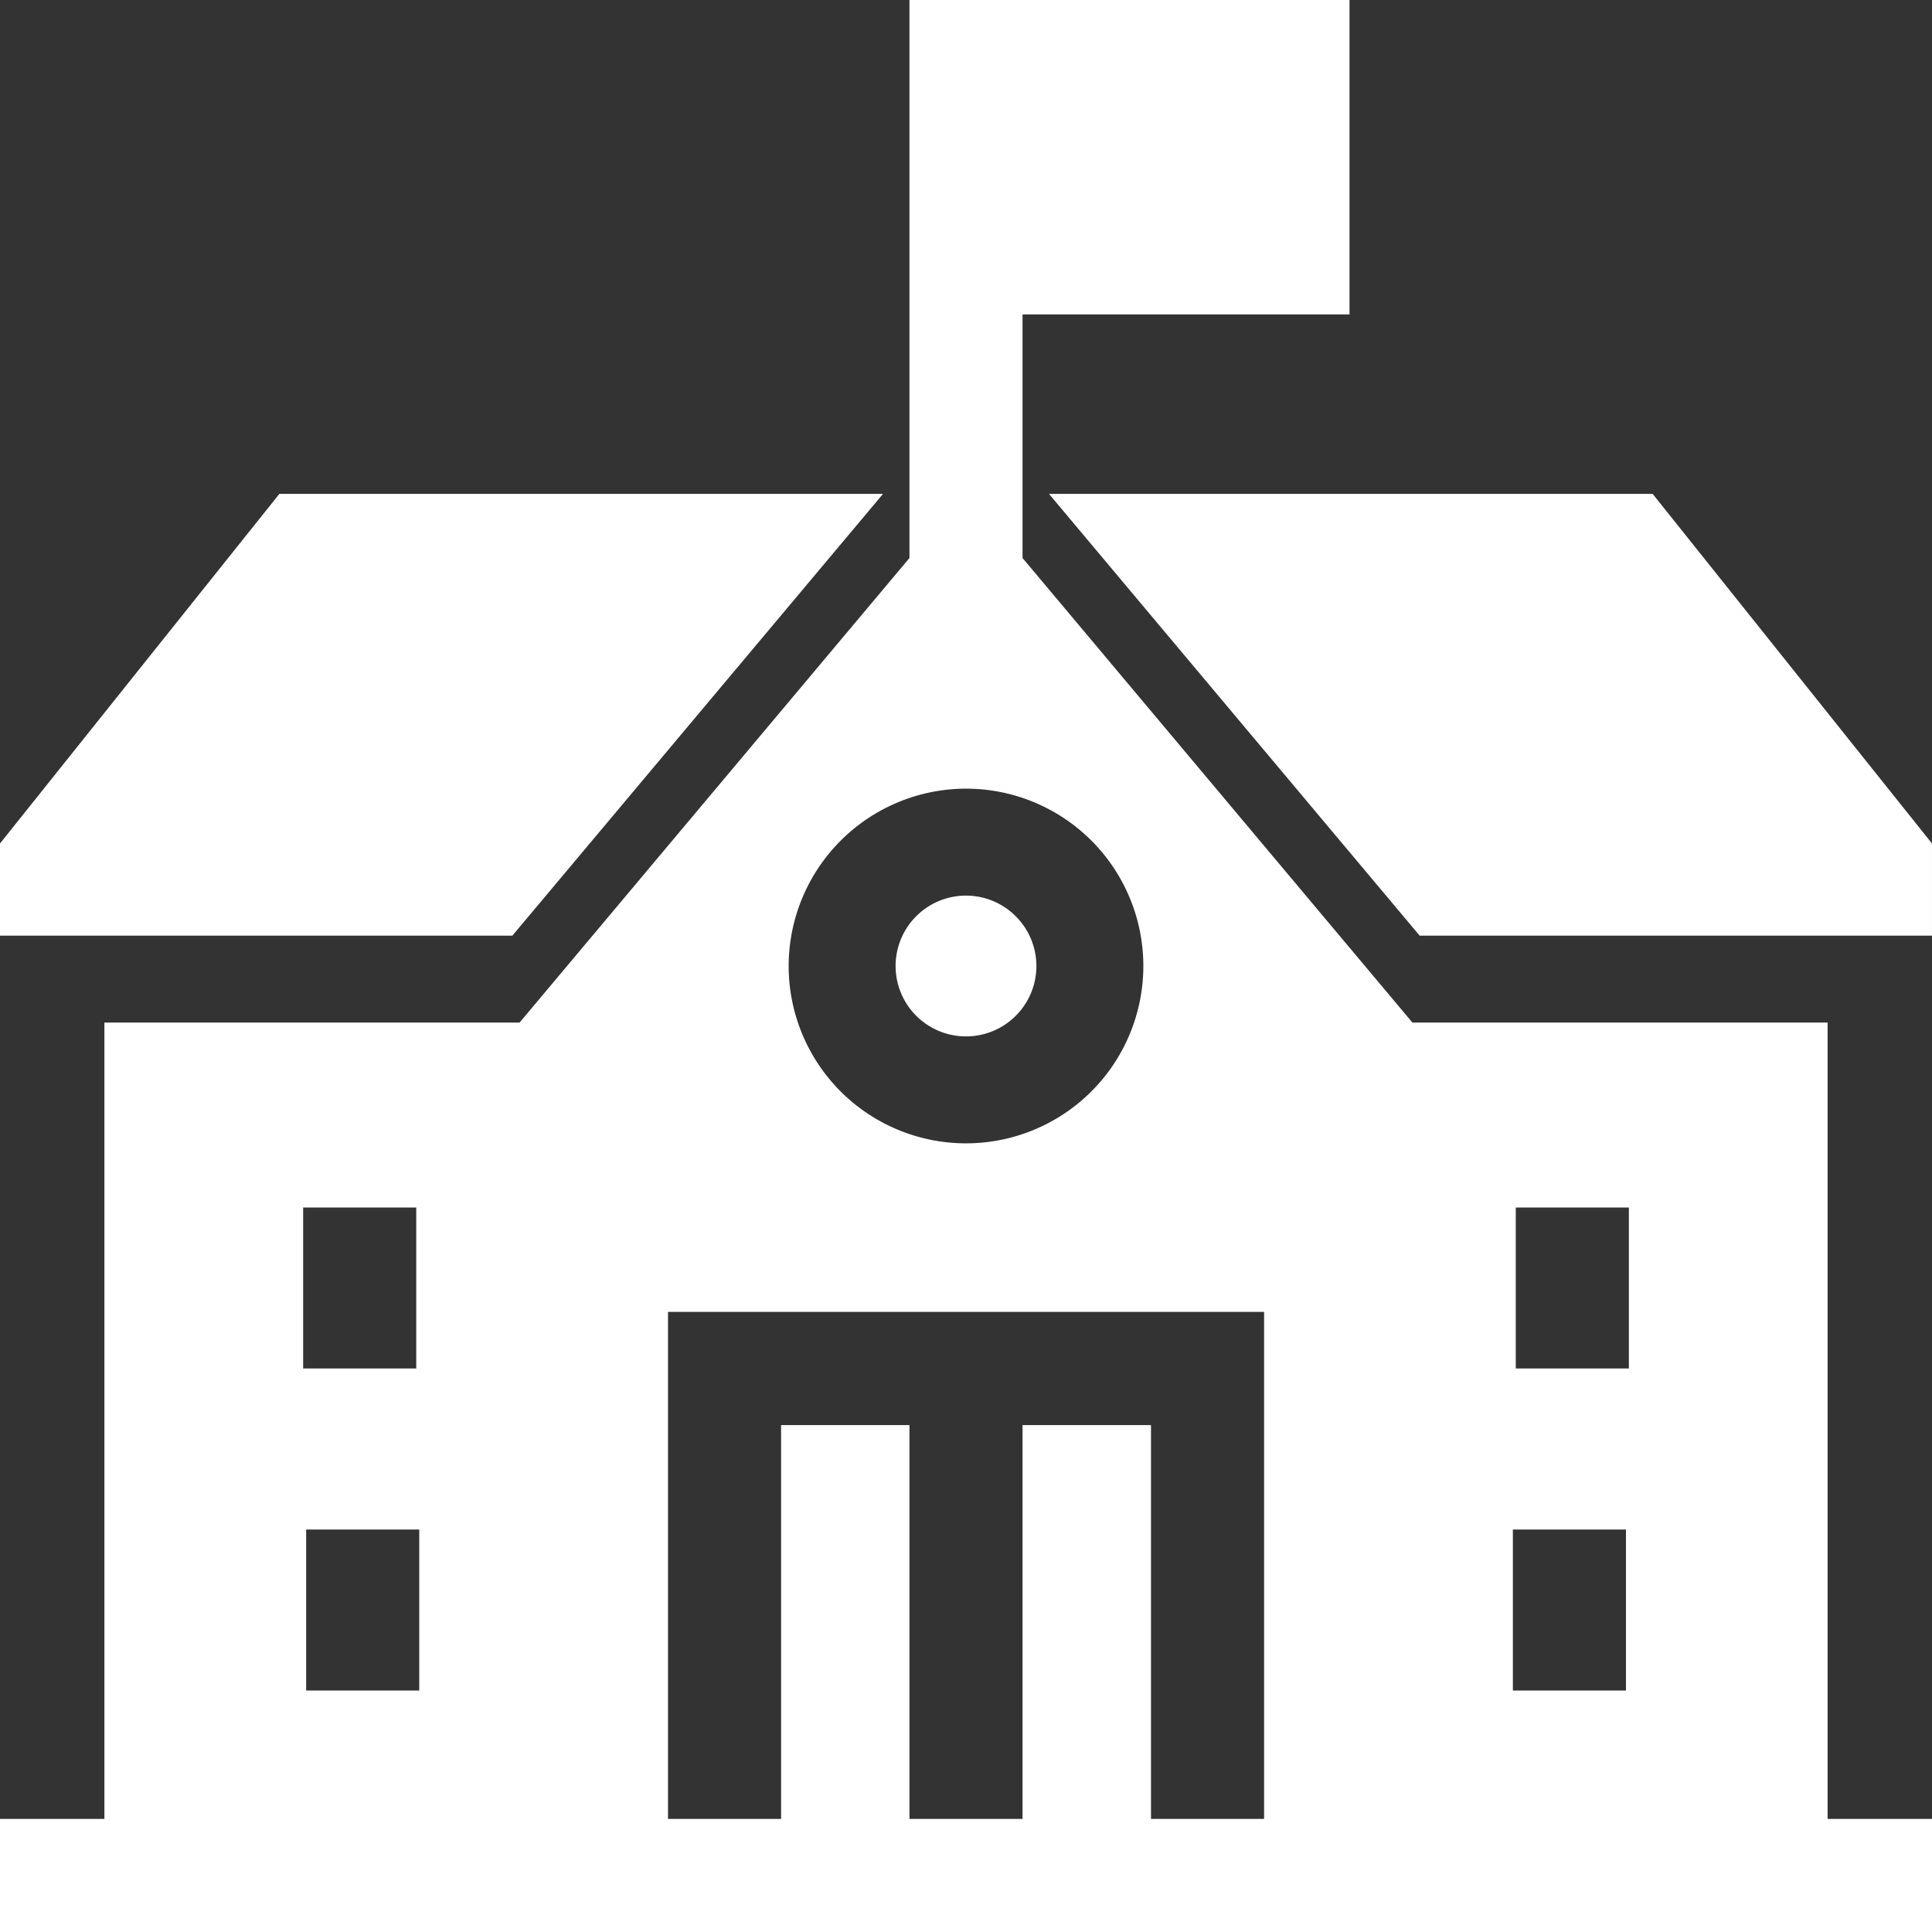 <svg id="school" xmlns="http://www.w3.org/2000/svg" width="82" height="82" viewBox="0 0 82 82">
  <rect x="0" y="0" width="82" height="82" fill="#333333" stroke="none"/>
  <g id="Group_24" data-name="Group 24" transform="translate(44.522 20.962)">
    <g id="Group_23" data-name="Group 23">
      <path id="Path_21" data-name="Path 21" d="M324.415,134.333H298.794l15.732,18.75h21.745v-3.912Z" transform="translate(-298.794 -134.333)" fill="#fff"/>
    </g>
  </g>
  <g id="Group_26" data-name="Group 26" transform="translate(0 20.962)">
    <g id="Group_25" data-name="Group 25">
      <path id="Path_22" data-name="Path 22" d="M11.857,134.333,0,149.171v3.912H21.746l15.732-18.75Z" transform="translate(0 -134.333)" fill="#fff"/>
    </g>
  </g>
  <g id="Group_28" data-name="Group 28">
    <g id="Group_27" data-name="Group 27">
      <path id="Path_23" data-name="Path 23" d="M77.569,77.2V43.4H59.947L43.4,23.684V13.346H57.277V0H38.6V23.684L22.053,43.4H4.431V77.2H0V82H82V77.2ZM12.866,51.25h4.8v6.833h-4.8Zm4.928,20.5h-4.8V64.917h4.8ZM41,33.473A7.527,7.527,0,1,1,33.473,41,7.536,7.536,0,0,1,41,33.473ZM53.652,77.2h-4.8V60.486H43.4V77.2H38.6V60.486H33.152V77.2h-4.8V55.681h25.3ZM69.011,71.75h-4.8V64.917h4.8Zm.123-13.667h-4.8V51.25h4.8Z" fill="#fff"/>
    </g>
  </g>
  <g id="Group_30" data-name="Group 30" transform="translate(38.012 38.012)">
    <g id="Group_29" data-name="Group 29">
      <path id="Path_24" data-name="Path 24" d="M241.988,239a2.988,2.988,0,1,0,2.988,2.988A2.992,2.992,0,0,0,241.988,239Z" transform="translate(-239 -239)" fill="#fff"/>
    </g>
  </g>
</svg>
